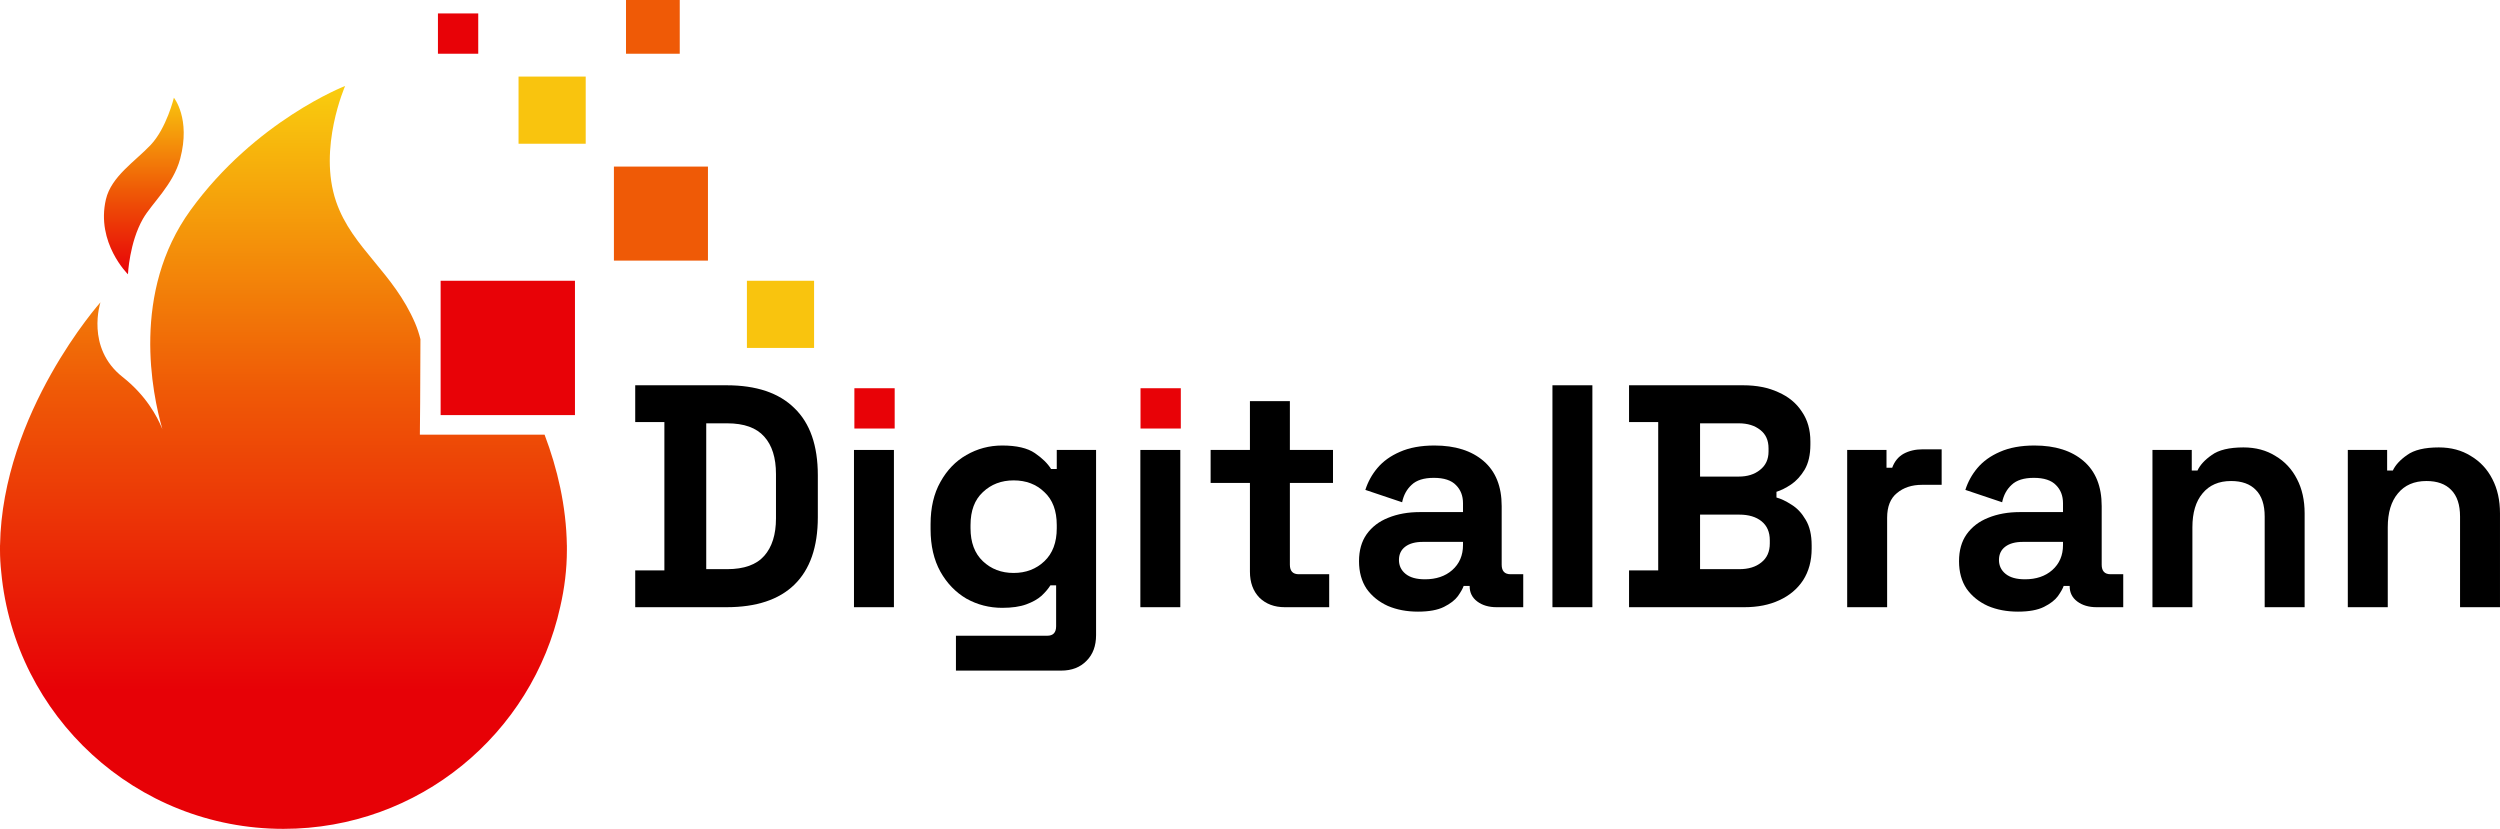 <svg width="1861" height="617" viewBox="0 0 1861 617" fill="none" xmlns="http://www.w3.org/2000/svg">
<path d="M472.856 452V424.624H494.568V314.176H472.856V286.8H540.824C563.008 286.8 579.843 292.464 591.328 303.792C602.971 314.962 608.792 331.64 608.792 353.824V384.976C608.792 407.16 602.971 423.916 591.328 435.244C579.843 446.414 563.008 452 540.824 452H472.856ZM525.72 423.68H541.296C553.883 423.68 563.087 420.376 568.908 413.768C574.729 407.16 577.64 397.877 577.64 385.92V352.88C577.64 340.765 574.729 331.482 568.908 325.032C563.087 318.424 553.883 315.12 541.296 315.12H525.72V423.68Z" fill="black"/>
<path d="M635.7 452V334.944H665.436V452H635.7Z" fill="black"/>
<path d="M692.723 393.944V390.168C692.723 377.896 695.162 367.433 700.039 358.78C704.916 349.969 711.367 343.282 719.391 338.72C727.572 334 736.462 331.64 746.059 331.64C756.758 331.64 764.86 333.528 770.367 337.304C775.874 341.08 779.886 345.013 782.403 349.104H786.651V334.944H815.915V472.768C815.915 480.792 813.555 487.164 808.835 491.884C804.115 496.761 797.822 499.2 789.955 499.2H711.603V473.24H779.571C783.977 473.24 786.179 470.88 786.179 466.16V435.716H781.931C780.358 438.233 778.155 440.829 775.323 443.504C772.491 446.021 768.715 448.145 763.995 449.876C759.275 451.606 753.296 452.472 746.059 452.472C736.462 452.472 727.572 450.19 719.391 445.628C711.367 440.908 704.916 434.221 700.039 425.568C695.162 416.757 692.723 406.216 692.723 393.944ZM754.555 426.512C763.68 426.512 771.311 423.601 777.447 417.78C783.583 411.958 786.651 403.777 786.651 393.236V390.876C786.651 380.177 783.583 371.996 777.447 366.332C771.468 360.51 763.838 357.6 754.555 357.6C745.43 357.6 737.799 360.51 731.663 366.332C725.527 371.996 722.459 380.177 722.459 390.876V393.236C722.459 403.777 725.527 411.958 731.663 417.78C737.799 423.601 745.43 426.512 754.555 426.512Z" fill="black"/>
<path d="M848.883 452V334.944H878.619V452H848.883Z" fill="black"/>
<path d="M956.411 452C948.701 452 942.408 449.64 937.531 444.92C932.811 440.042 930.451 433.592 930.451 425.568V359.488H901.187V334.944H930.451V298.6H960.187V334.944H992.283V359.488H960.187V420.376C960.187 425.096 962.389 427.456 966.795 427.456H989.451V452H956.411Z" fill="black"/>
<path d="M1055.54 455.304C1047.2 455.304 1039.73 453.888 1033.12 451.056C1026.52 448.066 1021.24 443.818 1017.31 438.312C1013.54 432.648 1011.65 425.804 1011.65 417.78C1011.65 409.756 1013.54 403.069 1017.31 397.72C1021.24 392.213 1026.59 388.122 1033.36 385.448C1040.28 382.616 1048.15 381.2 1056.96 381.2H1089.06V374.592C1089.06 369.085 1087.32 364.601 1083.86 361.14C1080.4 357.521 1074.9 355.712 1067.34 355.712C1059.95 355.712 1054.44 357.442 1050.82 360.904C1047.21 364.208 1044.84 368.534 1043.74 373.884L1016.37 364.68C1018.26 358.701 1021.24 353.273 1025.34 348.396C1029.58 343.361 1035.17 339.349 1042.09 336.36C1049.17 333.213 1057.75 331.64 1067.82 331.64C1083.23 331.64 1095.43 335.494 1104.4 343.204C1113.36 350.913 1117.85 362.084 1117.85 376.716V420.376C1117.85 425.096 1120.05 427.456 1124.46 427.456H1133.9V452H1114.07C1108.25 452 1103.45 450.584 1099.68 447.752C1095.9 444.92 1094.01 441.144 1094.01 436.424V436.188H1089.53C1088.9 438.076 1087.48 440.593 1085.28 443.74C1083.08 446.729 1079.62 449.404 1074.9 451.764C1070.18 454.124 1063.72 455.304 1055.54 455.304ZM1060.74 431.232C1069.07 431.232 1075.84 428.95 1081.03 424.388C1086.38 419.668 1089.06 413.453 1089.06 405.744V403.384H1059.08C1053.58 403.384 1049.25 404.564 1046.1 406.924C1042.96 409.284 1041.38 412.588 1041.38 416.836C1041.38 421.084 1043.04 424.545 1046.34 427.22C1049.64 429.894 1054.44 431.232 1060.74 431.232Z" fill="black"/>
<path d="M1155.64 452V286.8H1185.37V452H1155.64Z" fill="black"/>
<path d="M1212.66 452V424.624H1234.37V314.176H1212.66V286.8H1297.62C1307.69 286.8 1316.42 288.53 1323.82 291.992C1331.37 295.296 1337.19 300.094 1341.28 306.388C1345.53 312.524 1347.65 319.918 1347.65 328.572V330.932C1347.65 338.484 1346.24 344.698 1343.4 349.576C1340.57 354.296 1337.19 357.993 1333.26 360.668C1329.48 363.185 1325.86 364.994 1322.4 366.096V370.344C1325.86 371.288 1329.64 373.097 1333.73 375.772C1337.82 378.289 1341.28 381.986 1344.11 386.864C1347.1 391.741 1348.6 398.113 1348.6 405.98V408.34C1348.6 417.465 1346.47 425.332 1342.22 431.94C1337.98 438.39 1332.08 443.346 1324.52 446.808C1317.13 450.269 1308.48 452 1298.56 452H1212.66ZM1265.52 423.68H1294.79C1301.55 423.68 1306.98 422.028 1311.07 418.724C1315.32 415.42 1317.44 410.7 1317.44 404.564V402.204C1317.44 396.068 1315.4 391.348 1311.31 388.044C1307.22 384.74 1301.71 383.088 1294.79 383.088H1265.52V423.68ZM1265.52 354.768H1294.32C1300.77 354.768 1306.04 353.116 1310.13 349.812C1314.38 346.508 1316.5 341.945 1316.5 336.124V333.764C1316.5 327.785 1314.46 323.222 1310.36 320.076C1306.27 316.772 1300.92 315.12 1294.32 315.12H1265.52V354.768Z" fill="black"/>
<path d="M1375.04 452V334.944H1404.31V348.16H1408.56C1410.29 343.44 1413.12 339.978 1417.05 337.776C1421.14 335.573 1425.86 334.472 1431.21 334.472H1445.37V360.904H1430.74C1423.19 360.904 1416.97 362.949 1412.1 367.04C1407.22 370.973 1404.78 377.109 1404.78 385.448V452H1375.04Z" fill="black"/>
<path d="M1502.19 455.304C1493.85 455.304 1486.38 453.888 1479.77 451.056C1473.16 448.066 1467.89 443.818 1463.96 438.312C1460.18 432.648 1458.3 425.804 1458.3 417.78C1458.3 409.756 1460.18 403.069 1463.96 397.72C1467.89 392.213 1473.24 388.122 1480.01 385.448C1486.93 382.616 1494.8 381.2 1503.61 381.2H1535.7V374.592C1535.7 369.085 1533.97 364.601 1530.51 361.14C1527.05 357.521 1521.54 355.712 1513.99 355.712C1506.6 355.712 1501.09 357.442 1497.47 360.904C1493.85 364.208 1491.49 368.534 1490.39 373.884L1463.02 364.68C1464.9 358.701 1467.89 353.273 1471.98 348.396C1476.23 343.361 1481.82 339.349 1488.74 336.36C1495.82 333.213 1504.39 331.64 1514.46 331.64C1529.88 331.64 1542.08 335.494 1551.04 343.204C1560.01 350.913 1564.5 362.084 1564.5 376.716V420.376C1564.5 425.096 1566.7 427.456 1571.1 427.456H1580.54V452H1560.72C1554.9 452 1550.1 450.584 1546.32 447.752C1542.55 444.92 1540.66 441.144 1540.66 436.424V436.188H1536.18C1535.55 438.076 1534.13 440.593 1531.93 443.74C1529.73 446.729 1526.26 449.404 1521.54 451.764C1516.82 454.124 1510.37 455.304 1502.19 455.304ZM1507.38 431.232C1515.72 431.232 1522.49 428.95 1527.68 424.388C1533.03 419.668 1535.7 413.453 1535.7 405.744V403.384H1505.73C1500.23 403.384 1495.9 404.564 1492.75 406.924C1489.61 409.284 1488.03 412.588 1488.03 416.836C1488.03 421.084 1489.68 424.545 1492.99 427.22C1496.29 429.894 1501.09 431.232 1507.38 431.232Z" fill="black"/>
<path d="M1602.29 452V334.944H1631.55V350.284H1635.8C1637.69 346.193 1641.23 342.338 1646.42 338.72C1651.61 334.944 1659.48 333.056 1670.02 333.056C1679.14 333.056 1687.09 335.18 1693.85 339.428C1700.78 343.518 1706.13 349.261 1709.9 356.656C1713.68 363.893 1715.57 372.389 1715.57 382.144V452H1685.83V384.504C1685.83 375.693 1683.63 369.085 1679.22 364.68C1674.97 360.274 1668.84 358.072 1660.81 358.072C1651.69 358.072 1644.61 361.14 1639.57 367.276C1634.54 373.254 1632.02 381.672 1632.02 392.528V452H1602.29Z" fill="black"/>
<path d="M1747.71 452V334.944H1776.98V350.284H1781.22C1783.11 346.193 1786.65 342.338 1791.84 338.72C1797.04 334.944 1804.9 333.056 1815.44 333.056C1824.57 333.056 1832.51 335.18 1839.28 339.428C1846.2 343.518 1851.55 349.261 1855.33 356.656C1859.1 363.893 1860.99 372.389 1860.99 382.144V452H1831.26V384.504C1831.26 375.693 1829.05 369.085 1824.65 364.68C1820.4 360.274 1814.26 358.072 1806.24 358.072C1797.11 358.072 1790.03 361.14 1785 367.276C1779.96 373.254 1777.45 381.672 1777.45 392.528V452H1747.71Z" fill="black"/>
<path d="M95.251 204.173C95.251 204.173 71.322 180.733 78.838 148.432C82.808 131.368 100.524 120.208 112.144 107.916C123.988 95.39 129.44 72.752 129.44 72.752C129.44 72.752 142.101 88.219 134.129 118.17C129.005 137.423 113.012 151.372 106.451 162.81C96.289 180.518 95.251 204.173 95.251 204.173Z" fill="url(#paint0_linear_182_598)"/>
<path d="M417.039 451.694C396.161 546.258 311.842 616.999 211 616.999C101.182 616.999 10.959 533.104 0.927 425.908C0.321 420.38 0 414.843 0 409.315C0 408.77 0.002 408.226 0.007 407.682C0.002 407.122 0 406.561 0 405.999C0.009 405.999 0.018 405.999 0.027 405.999C1.64 307.022 74.782 225.049 74.782 225.049C74.782 225.049 63.57 258.827 91.234 280.606C108.452 294.161 116.922 309.683 120.871 319.48C113.269 292.968 97.539 217.563 141.854 156.412C190.118 89.808 256.912 64 256.912 64C256.912 64 236.604 110.206 250.156 149.937C256.183 167.603 267.153 180.886 278.631 194.785C289.581 208.044 300.994 221.863 309.017 240.583C310.643 244.375 311.944 248.38 312.974 252.5C312.974 285 312.549 323.575 312.549 323.575C312.549 323.575 319.5 323.575 334 323.575C355 323.575 355 323.575 355 323.575C355 323.575 360.5 323.575 405.388 323.575C414.895 348.713 421.508 376.594 421.974 405.999C421.982 405.999 421.991 405.999 422 405.999C422 406.56 421.998 407.12 421.993 407.68C421.998 408.225 422 408.77 422 409.315C422 423.874 420.191 438.047 417.039 451.694Z" fill="url(#paint1_linear_182_598)"/>
<rect x="457" y="124" width="70" height="70" fill="#EF5A06"/>
<rect x="386" y="57" width="50" height="50" fill="#F9C40E"/>
<rect x="556" y="209" width="50" height="50" fill="#F9C40E"/>
<rect x="466" width="40" height="40" fill="#EF5A06"/>
<rect x="326" y="10" width="30" height="30" fill="#E80207"/>
<rect x="328" y="209" width="100" height="100" fill="#E80207"/>
<rect x="636" y="289" width="30" height="30" fill="#E80207"/>
<rect x="849" y="289" width="30" height="30" fill="#E80207"/>
<defs>
<linearGradient id="paint0_linear_182_598" x1="107.07" y1="72.752" x2="107.07" y2="204.173" gradientUnits="userSpaceOnUse">
<stop stop-color="#F9C40E"/>
<stop offset="0.526" stop-color="#EF5A06"/>
<stop offset="1" stop-color="#E80207"/>
</linearGradient>
<linearGradient id="paint1_linear_182_598" x1="211" y1="64.337" x2="211" y2="514.396" gradientUnits="userSpaceOnUse">
<stop stop-color="#F9CD0E"/>
<stop offset="0.5" stop-color="#EF5A06"/>
<stop offset="1" stop-color="#E70106"/>
</linearGradient>
</defs>
</svg>
